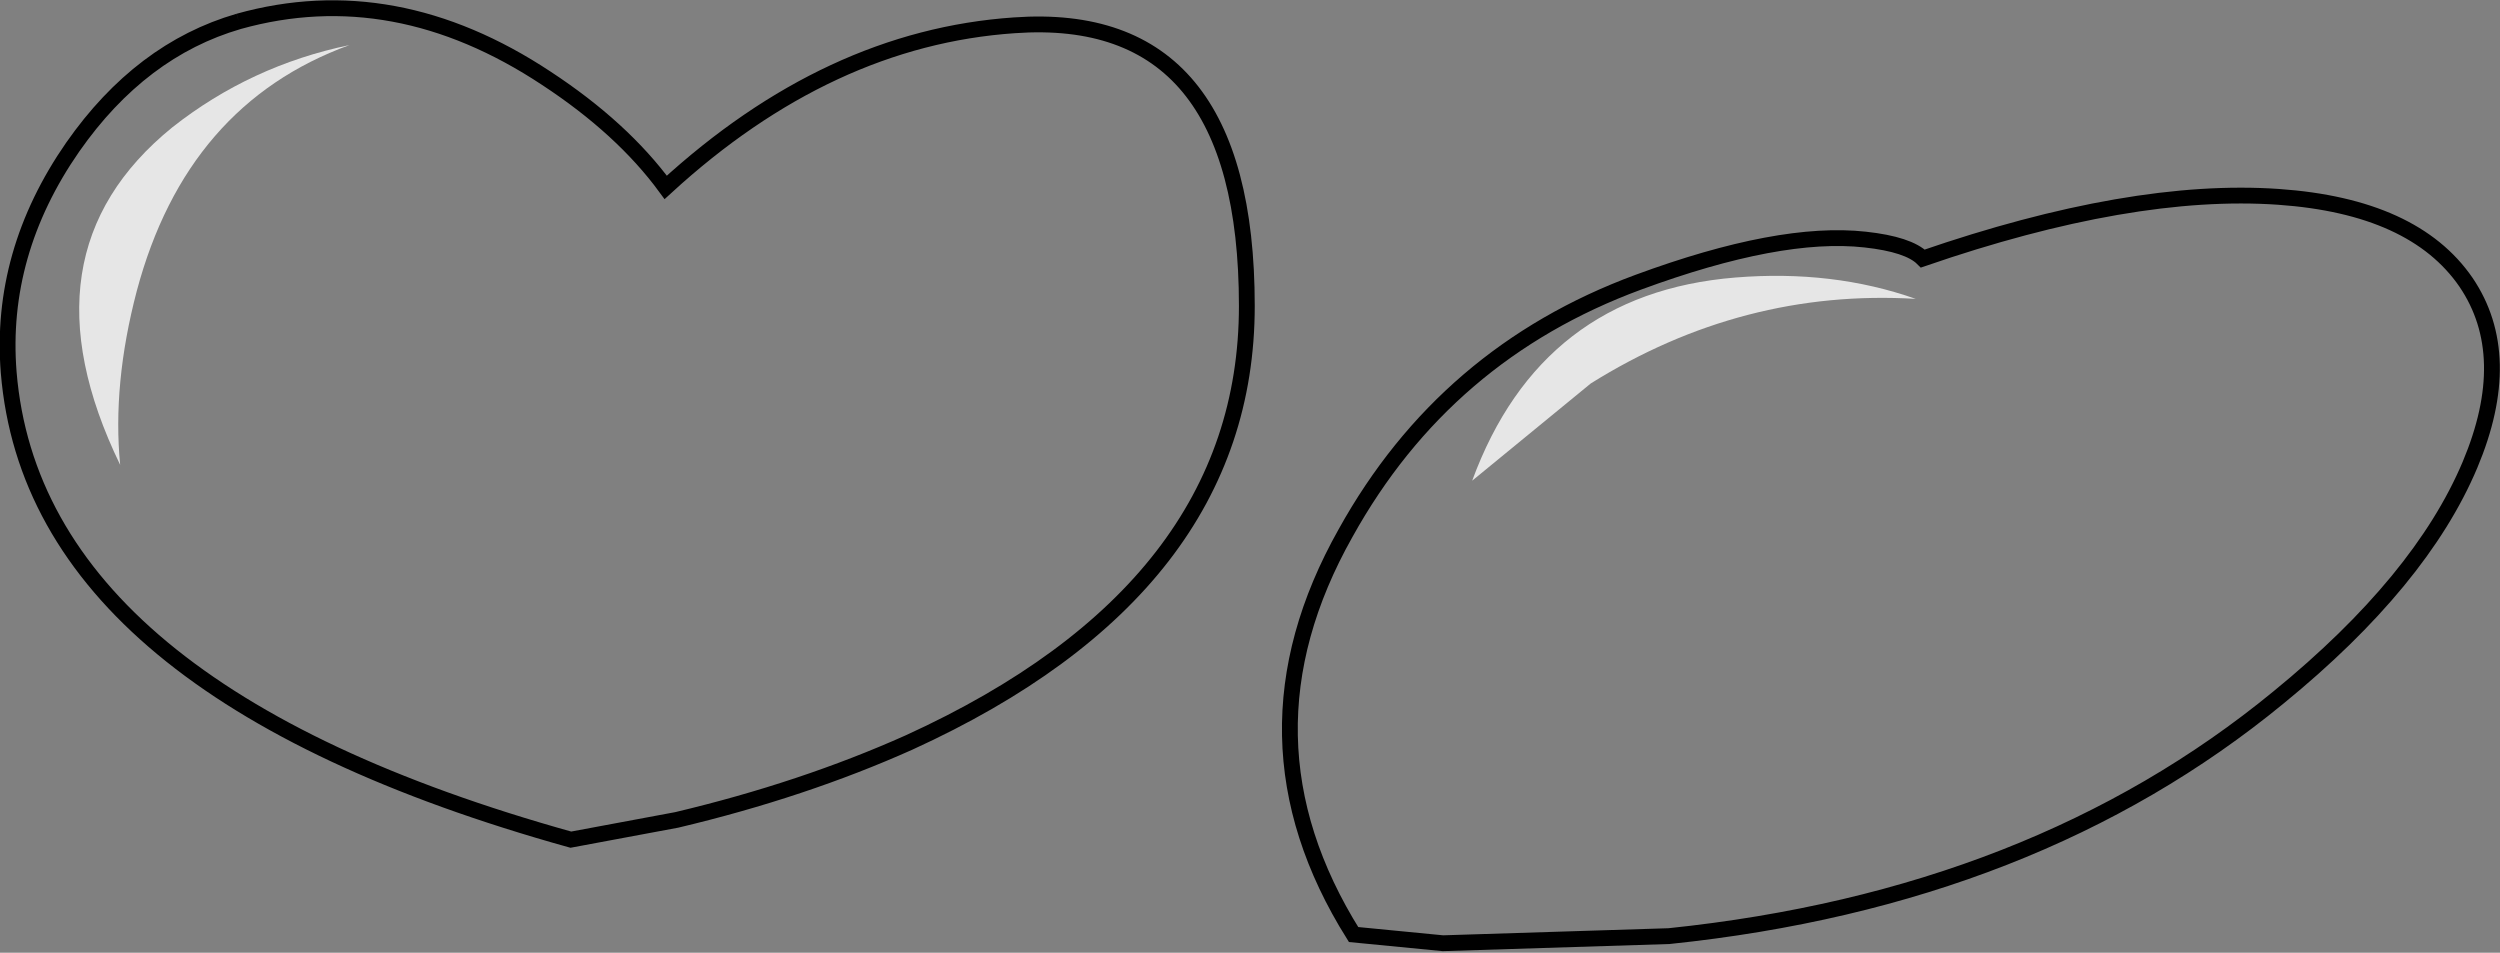 <?xml version="1.0" encoding="UTF-8" standalone="no"?>
<svg xmlns:xlink="http://www.w3.org/1999/xlink" height="60.25px" width="158.1px" xmlns="http://www.w3.org/2000/svg">
  <rect width="100%" height="100%" fill="#808080" stroke="none"/>
  <g transform="matrix(1.0, 0.0, 0.0, 1.0, 79.05, 30.15)">
    <path d="M-63.95 -28.8 Q-54.1 -31.55 -44.5 -25.2 -39.7 -22.05 -36.95 -18.3 -26.65 -27.75 -14.9 -28.55 -0.2 -29.6 -0.2 -10.8 -0.2 7.05 -21.55 16.8 -28.25 19.8 -36.25 21.7 L-42.95 22.95 Q-76.85 13.5 -78.5 -6.6 -79.1 -14.15 -74.45 -20.85 -70.15 -27.0 -63.95 -28.8 M24.55 -12.3 Q33.5 -15.6 38.9 -15.0 41.65 -14.7 42.55 -13.8 55.75 -18.35 65.05 -17.7 73.6 -17.1 76.9 -12.3 80.05 -7.65 77.15 -0.75 74.05 6.6 65.05 13.95 49.6 26.65 26.5 29.05 L12.2 29.5 6.55 28.95 Q-1.25 16.5 6.05 3.55 12.35 -7.8 24.55 -12.3" fill="#ffffff" fill-opacity="0.0" fill-rule="evenodd" stroke="none"/>
    <path d="M24.55 -12.3 Q12.35 -7.8 6.05 3.55 -1.25 16.5 6.55 28.95 L12.2 29.5 26.5 29.05 Q49.6 26.65 65.05 13.95 74.05 6.6 77.15 -0.75 80.05 -7.65 76.9 -12.3 73.6 -17.1 65.05 -17.7 55.75 -18.35 42.55 -13.8 41.65 -14.7 38.9 -15.0 33.5 -15.6 24.55 -12.3 M-63.95 -28.8 Q-70.15 -27.0 -74.45 -20.85 -79.1 -14.15 -78.5 -6.6 -76.85 13.5 -42.95 22.95 L-36.25 21.7 Q-28.25 19.8 -21.55 16.8 -0.2 7.05 -0.2 -10.8 -0.2 -29.6 -14.9 -28.55 -26.65 -27.75 -36.95 -18.3 -39.7 -22.05 -44.5 -25.2 -54.1 -31.55 -63.95 -28.8" fill="none" stroke="#000000" stroke-linecap="butt" stroke-linejoin="miter-clip" stroke-miterlimit="10.0" stroke-width="1.0"/>
    <path d="M-68.15 -22.1 Q-63.2 -26.0 -56.95 -27.3 -67.25 -23.55 -70.4 -11.75 -71.95 -5.85 -71.45 -0.75 -77.95 -14.15 -68.15 -22.1 M42.1 -11.25 Q31.15 -11.9 21.55 -5.9 L14.05 0.25 Q18.4 -11.6 30.7 -12.6 36.85 -13.1 42.1 -11.25" fill="#ffffff" fill-opacity="0.8" fill-rule="evenodd" stroke="none"/>
  </g>
</svg>
